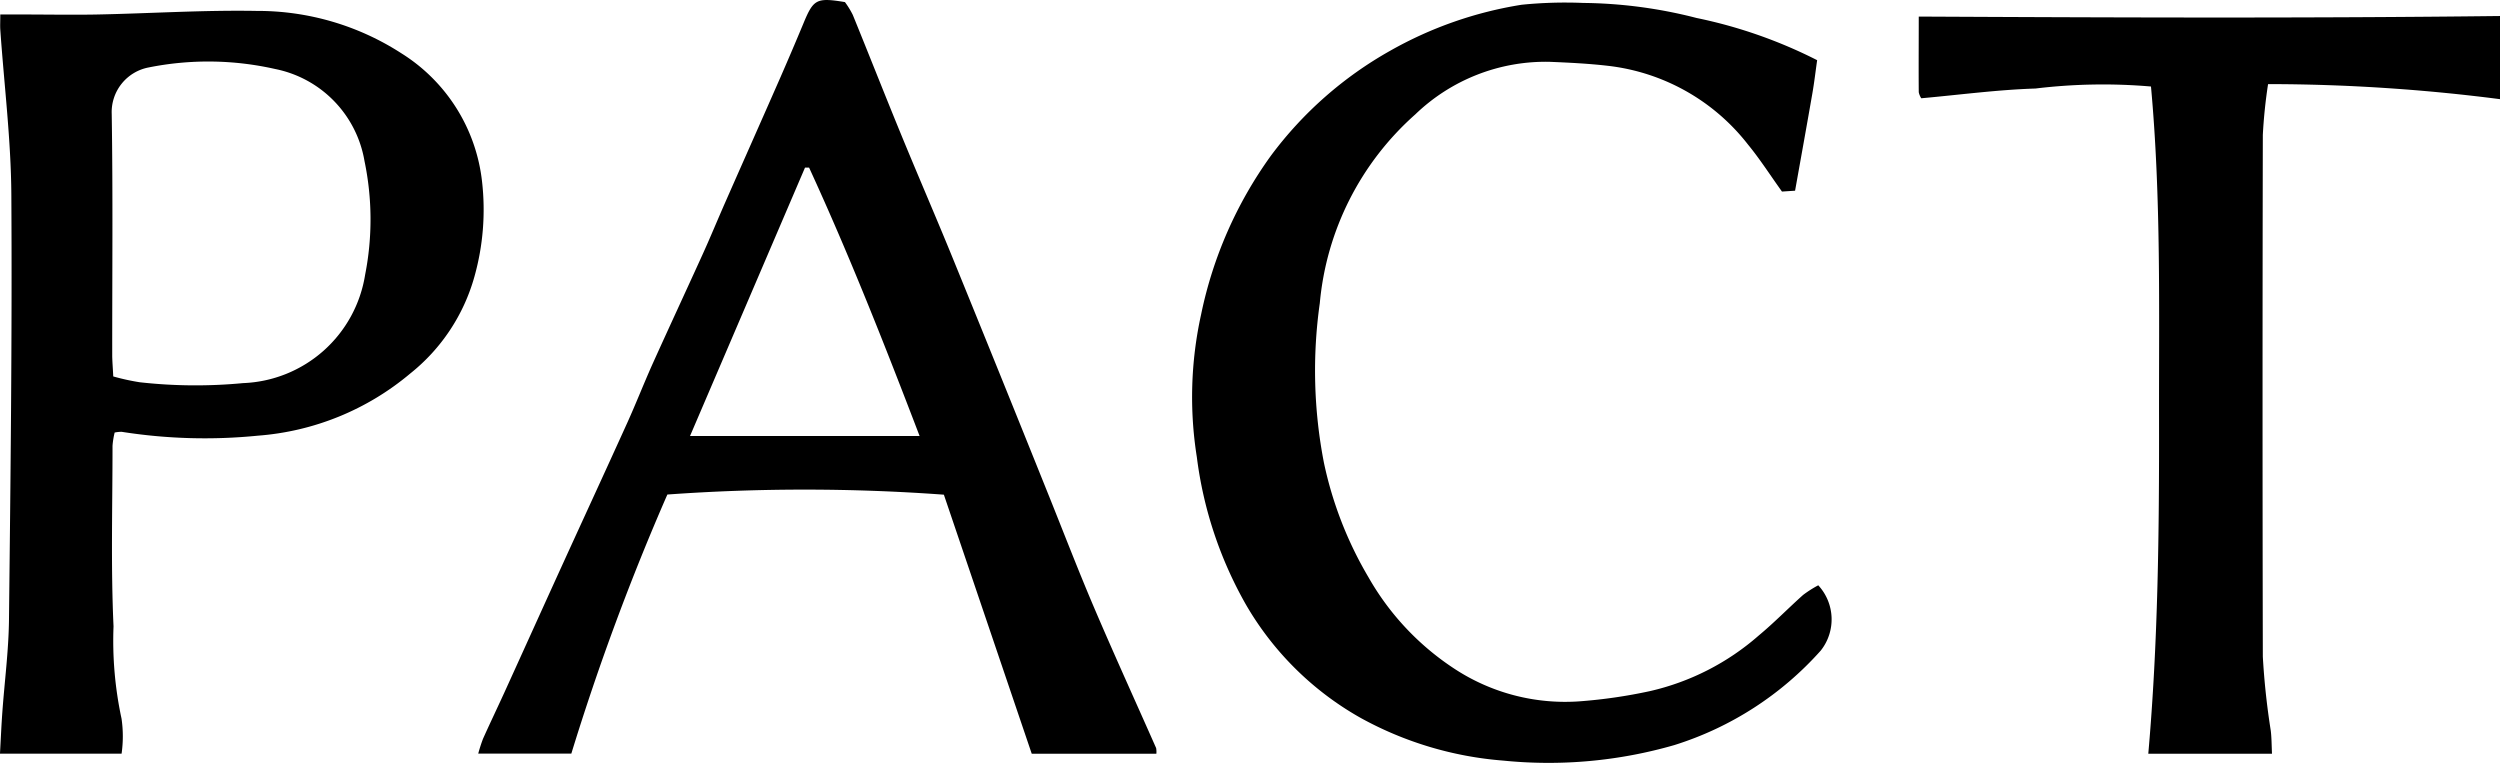 <svg xmlns="http://www.w3.org/2000/svg" width="99.579" height="30.377" viewBox="0 0 99.579 30.377"><defs><style>.a{fill:black;}</style></defs><g transform="translate(1217.443 -310.54)"><path class="a" d="M-1212.6,343.074h-4.844c.034-.6.056-1.123.094-1.645.088-1.229.251-2.456.265-3.685.062-5.641.128-11.283.094-16.924-.013-2.195-.287-4.388-.44-6.582-.011-.162,0-.326,0-.607h.861c1.011,0,2.023.02,3.034,0,2.1-.043,4.21-.179,6.312-.142a10.545,10.545,0,0,1,5.773,1.691,6.923,6.923,0,0,1,3.208,5.1,9.876,9.876,0,0,1-.3,3.783,7.516,7.516,0,0,1-2.56,3.869,10.672,10.672,0,0,1-6.073,2.476,21.293,21.293,0,0,1-5.421-.154,1.353,1.353,0,0,0-.279.029,3.221,3.221,0,0,0-.085.529c0,2.4-.069,4.8.04,7.192a14.742,14.742,0,0,0,.319,3.674A4.882,4.882,0,0,1-1212.6,343.074Zm-.333-15.026a9.19,9.19,0,0,0,1.056.232,19.991,19.991,0,0,0,4.116.034A5.12,5.12,0,0,0-1202.9,324a11.385,11.385,0,0,0-.025-4.534,4.506,4.506,0,0,0-3.56-3.664,12.062,12.062,0,0,0-5.034-.062,1.811,1.811,0,0,0-1.474,1.853c.05,3.217.018,6.434.02,9.652C-1212.968,327.486-1212.947,327.725-1212.932,328.048Z" transform="translate(0 -2.514)"/><path class="a" d="M-1059.392,340.563h-4.964l-3.5-10.319a76.335,76.335,0,0,0-11.014-.006,96.628,96.628,0,0,0-3.825,10.319h-3.708a5.959,5.959,0,0,1,.19-.59c.277-.617.57-1.228.851-1.843.77-1.691,1.534-3.385,2.305-5.075.862-1.891,1.734-3.777,2.591-5.67.348-.77.656-1.557,1-2.328.655-1.452,1.329-2.9,1.986-4.347.319-.7.613-1.417.924-2.123.721-1.637,1.448-3.271,2.167-4.909q.481-1.1.939-2.2c.4-.967.519-1.035,1.653-.849a3.363,3.363,0,0,1,.313.51c.648,1.589,1.276,3.186,1.928,4.773.679,1.654,1.392,3.294,2.067,4.95q1.876,4.6,3.725,9.206c.625,1.547,1.221,3.107,1.875,4.642.805,1.888,1.658,3.756,2.488,5.634A.849.849,0,0,1-1059.392,340.563Zm-13.833-23.348-.162,0-4.58,10.691h9.144C-1070.229,324.23-1071.63,320.682-1073.225,317.215Z" transform="translate(-111.991)"/><path class="a" d="M-865.906,334.516a2,2,0,0,1,.1,2.6,13.021,13.021,0,0,1-5.833,3.765,18.059,18.059,0,0,1-6.816.618,14.018,14.018,0,0,1-5.656-1.688,12.186,12.186,0,0,1-4.589-4.521,15.888,15.888,0,0,1-1.958-5.88,15.265,15.265,0,0,1,.171-5.686,16.478,16.478,0,0,1,2.781-6.321,15.182,15.182,0,0,1,4.747-4.177,15.569,15.569,0,0,1,5.24-1.834,17.342,17.342,0,0,1,2.452-.072,18.763,18.763,0,0,1,4.517.6,19.086,19.086,0,0,1,4.8,1.68c-.063.44-.114.885-.191,1.327-.218,1.256-.445,2.511-.688,3.872l-.522.034c-.476-.663-.882-1.3-1.354-1.873a8.257,8.257,0,0,0-5.6-3.138c-.767-.088-1.54-.125-2.312-.157a7.479,7.479,0,0,0-5.337,2.092,11.425,11.425,0,0,0-3.806,7.52,19.206,19.206,0,0,0,.164,6.357,15.088,15.088,0,0,0,1.779,4.57,10.642,10.642,0,0,0,3.388,3.616,8.034,8.034,0,0,0,5.019,1.318,20.384,20.384,0,0,0,2.792-.405,9.926,9.926,0,0,0,4.344-2.219c.613-.508,1.17-1.083,1.765-1.614A4.552,4.552,0,0,1-865.906,334.516Z" transform="translate(-279.113 -0.663)"/><path class="a" d="M-677.73,344.328h-4.927c.392-4.451.435-8.88.428-13.31-.007-4.411.085-8.825-.321-13.266a22.349,22.349,0,0,0-4.6.08c-1.51.048-3.014.25-4.55.388a.692.692,0,0,1-.1-.244c-.008-.983,0-1.967,0-3.01,7.732.039,15.4.07,23.153-.022v3.312a72.564,72.564,0,0,0-9.239-.6,20.252,20.252,0,0,0-.209,2.022q-.022,10.392,0,20.784a29.3,29.3,0,0,0,.317,2.952C-677.745,343.693-677.746,343.976-677.73,344.328Z" transform="translate(-449.216 -3.766)"/></g></svg>